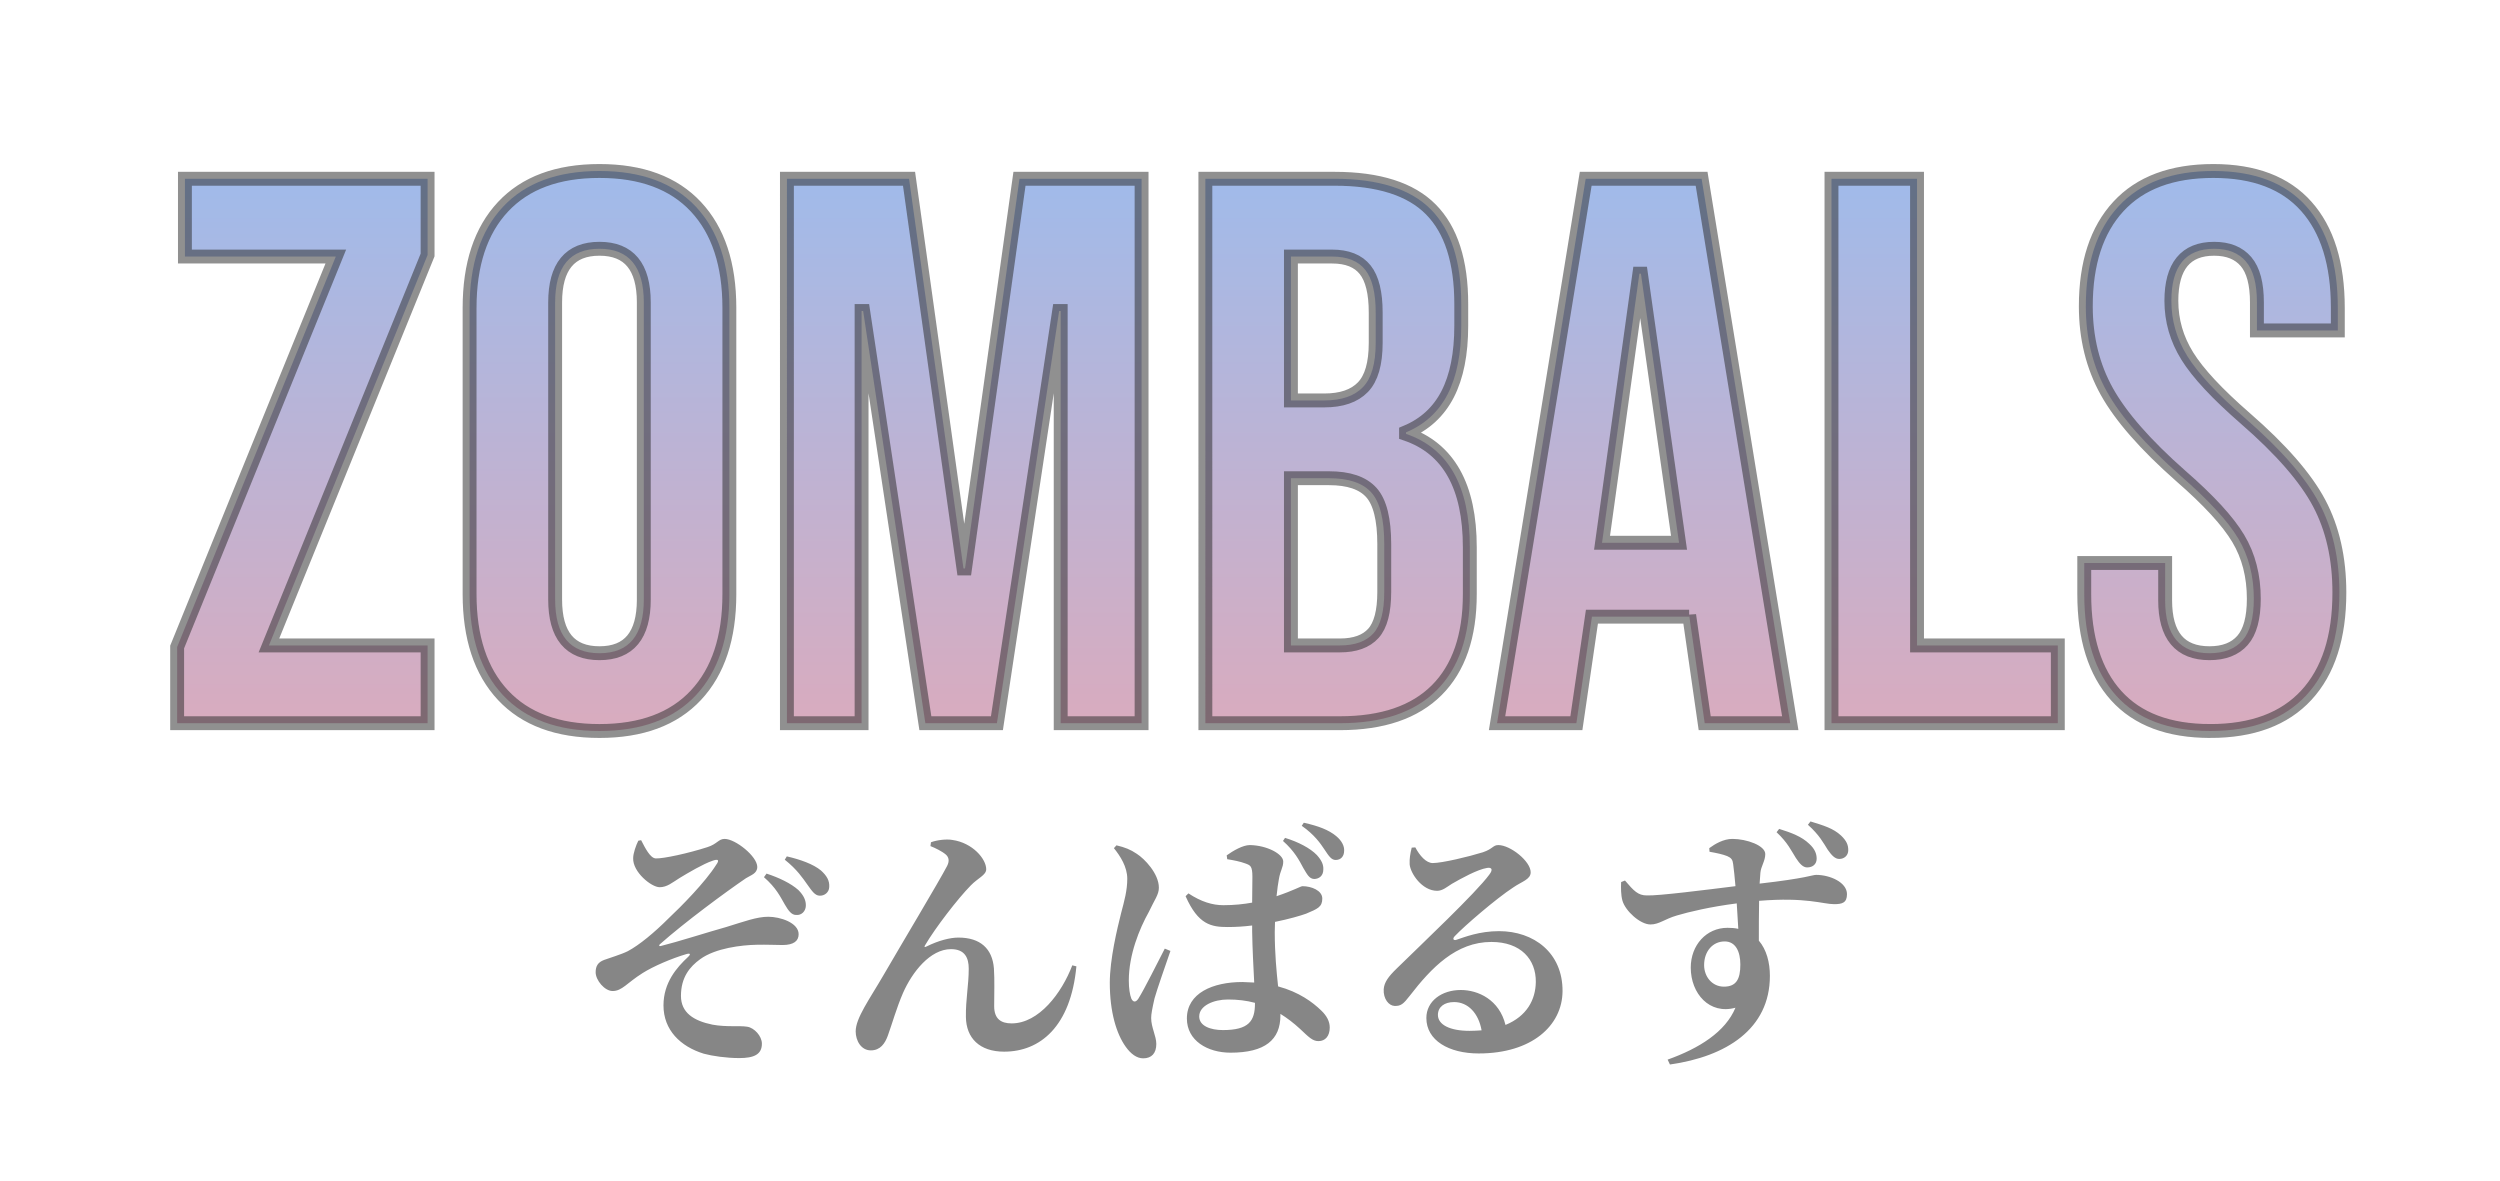 <?xml version="1.0" encoding="UTF-8"?>
<svg width="360" height="170" version="1.1" viewBox="0 0 360 170" xmlns="http://www.w3.org/2000/svg">
 <path d="m260.23 124.91c0.814 0 1.369-0.481 1.369-1.258 0-0.703-0.259-1.406-1.073-2.146-1.073-1.036-2.553-1.591-4.329-2.146l-0.37 0.481c1.628 1.517 2.109 2.664 2.775 3.7 0.555 0.851 1.036 1.369 1.628 1.369zm-11.988 17.168c-1.702 0-2.849-1.443-2.849-3.108 0-1.961 1.221-3.404 2.96-3.404 1.591 0 2.257 1.48 2.257 3.33 0 2.109-0.592 3.182-2.368 3.182zm16.613-18.389c0.74 0 1.295-0.518 1.295-1.258 0-0.74-0.222-1.332-1.036-2.109-1.11-1.036-2.479-1.443-4.403-2.035l-0.37 0.481c1.665 1.48 2.257 2.664 2.849 3.589 0.592 0.851 1.073 1.332 1.665 1.332zm-27.195 9.435c1.258 0 2.035-0.777 3.811-1.295 1.739-0.518 4.847-1.258 8.621-1.739l0.222 3.663c-0.481-0.111-0.999-0.148-1.554-0.148-3.034 0-5.291 2.479-5.291 5.735 0 3.737 2.701 6.808 6.438 5.772-1.443 3.478-5.217 5.846-9.768 7.474l0.333 0.703c8.103-1.147 14.393-5.106 14.393-12.765 0-1.924-0.481-3.774-1.591-5.069 0-1.85 0-3.922 0.037-5.735 6.808-0.555 9.176 0.481 10.804 0.481 1.147 0 1.85-0.185 1.85-1.443 0-1.702-2.442-2.775-4.44-2.775-0.555 0-1.332 0.481-8.14 1.258l0.111-1.554c0.074-0.925 0.703-1.702 0.703-2.701 0-1.221-2.664-2.183-4.736-2.183-1.258 0-2.479 0.703-3.33 1.332l0.037 0.518c1.036 0.185 1.924 0.37 2.553 0.629 0.592 0.259 0.777 0.518 0.851 1.147 0.111 0.777 0.222 1.924 0.333 3.182-4.181 0.518-11.137 1.406-12.765 1.332-1.258 0-1.85-0.629-3.145-2.146l-0.555 0.222c-0.037 0.814-0.037 1.85 0.185 2.664 0.407 1.48 2.553 3.441 4.033 3.441zm-24.309 15.244c-0.555 0.037-1.11 0.074-1.739 0.074-2.849 0-4.551-0.888-4.551-2.294 0-1.147 0.925-1.85 2.331-1.85 1.998 0 3.515 1.591 3.959 4.07zm-0.407 3.33c7.622 0 12.025-3.996 12.062-8.954 0.037-5.55-4.144-8.658-9.139-8.658-2.849 0-4.958 0.851-6.179 1.258-0.37 0.111-0.592-0.148-0.185-0.555 1.406-1.48 5.957-5.402 8.399-6.993 1.221-0.851 2.516-1.147 2.516-2.183 0-1.591-2.923-3.922-4.662-3.922-0.777 0-0.777 0.555-2.22 1.036-1.998 0.629-5.883 1.554-7.215 1.554-0.962 0-1.887-1.073-2.516-2.257l-0.518 0.037c-0.222 0.925-0.333 1.554-0.296 2.405 0.111 1.295 1.776 3.811 3.959 3.811 0.777 0 1.406-0.555 2.109-0.999 1.406-0.814 3.7-2.072 5.069-2.294 0.592-0.111 0.962 0.148 0.333 0.962-1.924 2.627-9.694 9.953-13.32 13.505-1.221 1.184-1.813 1.998-1.887 2.997-0.074 1.406 0.74 2.368 1.554 2.405 0.925 0.037 1.295-0.296 2.183-1.443 3.145-4.07 6.697-7.77 11.766-7.77 4.255 0 6.438 2.516 6.401 5.772-0.037 2.553-1.295 4.921-4.366 6.179-0.888-3.626-3.922-5.032-6.438-5.032-2.738 0-4.958 1.591-4.958 4.033 0 3.219 3.219 5.106 7.548 5.106zm-23.717-25.123c0.666 0 1.332-0.407 1.332-1.369 0.037-0.666-0.222-1.295-0.925-2.072-0.962-0.999-2.664-1.887-4.588-2.479l-0.296 0.444c1.665 1.48 2.331 2.775 2.923 3.885 0.555 0.925 0.851 1.554 1.554 1.591zm-24.605 25.826c1.221 0 1.887-0.74 1.887-2.072 0-1.147-0.74-2.368-0.74-3.737 0-0.555 0.148-1.332 0.481-2.812 0.37-1.332 1.591-4.81 2.294-6.845l-0.814-0.333c-0.962 1.85-2.96 5.883-3.811 7.215-0.37 0.555-0.74 0.518-0.999 0-0.222-0.555-0.37-1.48-0.37-2.627 0-3.7 1.517-7.437 2.886-9.879 0.814-1.739 1.443-2.479 1.443-3.478 0-2.035-2.072-4.181-3.182-4.884-0.925-0.629-1.702-0.925-2.923-1.221l-0.37 0.407c0.925 1.147 1.924 2.701 1.924 4.403 0 1.665-0.407 3.145-0.888 4.958-0.555 2.22-1.628 6.623-1.628 10.027 0 4.218 0.962 7.363 2.294 9.213 0.74 1.036 1.591 1.665 2.516 1.665zm27.713-28.564c0.777 0 1.221-0.555 1.221-1.332 0.037-0.629-0.296-1.406-1.147-2.109-1.073-0.888-2.516-1.443-4.662-1.924l-0.296 0.444c1.85 1.295 2.701 2.553 3.293 3.441 0.592 0.888 0.962 1.48 1.591 1.48zm-15.54 9.657c1.147 0 2.331-0.074 3.515-0.222v0.851c0.037 2.442 0.185 5.18 0.296 7.363l-1.702-0.074c-4.255 0-7.992 1.591-7.992 5.254 0 3.182 2.96 4.921 6.29 4.921 4.958 0 7.178-1.85 7.178-5.365v-0.222c0.962 0.592 1.887 1.295 2.849 2.183 1.221 1.147 1.776 1.739 2.627 1.739 0.999 0 1.628-0.74 1.628-1.961 0-0.851-0.407-1.665-1.221-2.442-1.221-1.184-3.182-2.664-6.216-3.478-0.222-2.109-0.481-4.699-0.481-7.844l0.037-1.443c1.998-0.407 3.663-0.888 4.477-1.184 1.665-0.703 2.331-0.962 2.331-2.183 0-1.147-1.554-1.776-2.849-1.776-0.259 0-1.221 0.592-3.737 1.443 0.111-1.036 0.222-1.887 0.333-2.442 0.222-1.332 0.629-1.665 0.629-2.553 0-1.073-2.331-2.331-4.81-2.368-0.999 0-2.405 0.814-3.33 1.48l0.074 0.555c0.925 0.148 1.887 0.333 2.664 0.629 0.666 0.259 0.962 0.333 0.962 1.924l-0.037 3.7c-1.221 0.222-2.59 0.37-4.144 0.37-1.554 0-3.182-0.481-5.032-1.702l-0.407 0.407c1.813 4.107 3.7 4.44 6.068 4.44zm3.922 10.915v0.074c0 2.553-0.888 3.848-4.625 3.848-1.776 0-3.404-0.592-3.404-1.961 0-1.554 2.072-2.442 4.144-2.442 1.369 0 2.664 0.148 3.885 0.481zm-36.112 7.03c5.143 0 9.583-3.589 10.397-12.284l-0.592-0.148c-1.517 3.996-4.81 8.362-8.732 8.362-1.517 0-2.516-0.629-2.516-2.479 0-2.035 0.074-3.7-0.037-5.439-0.222-2.849-1.961-4.44-5.106-4.44-1.184 0-2.849 0.407-4.625 1.295-0.259 0.148-0.333 0.037-0.185-0.185 1.48-2.516 4.699-6.697 6.586-8.621 1.036-1.073 2.22-1.48 2.22-2.331 0-1.48-1.961-3.811-4.884-4.218-0.814-0.148-2.183 0-3.071 0.333l-0.074 0.555c0.666 0.259 1.665 0.74 2.22 1.221 0.407 0.37 0.555 0.888 0.185 1.628-1.11 2.146-6.697 11.47-9.139 15.688-2.035 3.515-4.033 6.216-4.033 8.14 0 1.332 0.777 2.738 2.183 2.738 1.369 0 2.035-0.999 2.442-2.109 0.629-1.739 1.258-3.996 2.183-6.142 1.332-3.034 3.922-6.327 6.919-6.327 1.998 0 2.553 1.258 2.553 2.812 0 2.368-0.444 4.403-0.407 6.956 0.037 3.034 1.961 4.995 5.513 4.995zm-26.603-22.459c0.74 0.037 1.369-0.481 1.406-1.221 0.074-0.962-0.37-1.665-1.184-2.405-1.11-0.925-2.997-1.591-4.921-2.035l-0.296 0.481c1.776 1.406 2.627 2.701 3.256 3.589 0.666 0.925 1.073 1.554 1.739 1.591zm-3.367 2.775c0.777 0.074 1.369-0.518 1.406-1.295 0.037-0.777-0.296-1.517-1.073-2.294-1.073-0.962-2.775-1.776-4.588-2.368l-0.37 0.518c1.776 1.554 2.331 2.775 2.997 3.922 0.518 0.888 0.962 1.517 1.628 1.517zm-8.177 20.609c2.109 0 3.256-0.518 3.256-2.072 0-1.11-1.11-2.294-2.109-2.442-1.11-0.185-2.96 0.074-4.995-0.296-2.738-0.555-4.551-1.739-4.551-4.144 0-2.701 1.295-4.218 2.775-5.291 2.183-1.591 5.957-2.035 8.14-2.072 1.406-0.037 2.775 0.037 3.7 0.037 1.628 0 2.331-0.592 2.331-1.554 0-1.665-2.664-2.516-4.366-2.516-1.665 0-3.404 0.666-6.068 1.48-2.516 0.703-7.03 2.146-9.435 2.738-0.222 0.037-0.296-0.074-0.111-0.259 3.589-3.182 9.509-7.548 12.395-9.509 0.703-0.444 1.628-0.666 1.628-1.628 0-1.517-3.145-4.033-4.699-4.033-0.888 0-1.073 0.74-2.479 1.184-2.738 0.888-6.327 1.665-7.437 1.628-0.814-0.037-1.554-1.554-2.109-2.627l-0.407 0.074c-0.333 0.666-0.74 1.813-0.74 2.516-0.074 1.998 2.627 4.181 3.811 4.181 1.073 0 1.813-0.666 2.886-1.332 1.221-0.74 3.404-2.035 4.736-2.479 0.814-0.296 1.036-0.111 0.518 0.592-1.554 2.479-5.106 6.068-6.845 7.696-2.072 2.072-4.218 3.848-5.883 4.736-0.962 0.481-2.516 0.925-3.404 1.258-0.888 0.333-1.221 0.888-1.221 1.776 0 1.147 1.295 2.701 2.442 2.701 1.369 0 2.035-1.147 4.329-2.59 1.517-0.962 4.181-2.109 6.327-2.738 0.555-0.148 0.629 0.037 0.185 0.444-1.591 1.48-3.515 3.663-3.515 6.956 0 3.552 2.442 5.92 5.809 6.956 1.221 0.333 3.256 0.629 5.106 0.629z" fill="#868686" fill-rule="evenodd"/>
 <linearGradient id="linearGradient1" x1="193" x2="193" y1="-44" y2="180" gradientUnits="userSpaceOnUse">
  <stop stop-color="#85c2ff" offset=".131"/>
  <stop stop-color="#ffa1a1" offset=".892"/>
 </linearGradient>
 <filter id="filter1" x="0" y="0" width="360" height="170" color-interpolation-filters="sRGB" filterUnits="userSpaceOnUse">
  <feGaussianBlur stdDeviation="6"/>
  <feOffset dx="3.377" dy="2.143" result="offsetblur"/>
  <feFlood flood-color="#000000" flood-opacity=".381"/>
  <feComposite in2="offsetblur" operator="in"/>
  <feMerge>
   <feMergeNode/>
   <feMergeNode in="SourceGraphic"/>
  </feMerge>
 </filter>
 <path id="Zombals" d="m314.9 103.12c-5.973 0-10.491-1.699-13.552-5.096-3.061-3.397-4.592-8.269-4.592-14.616v-4.48h11.648v5.376c0 5.077 2.128 7.616 6.384 7.616 2.091 0 3.677-0.616 4.76-1.848 1.083-1.232 1.624-3.229 1.624-5.992 0-3.285-0.747-6.179-2.24-8.68-1.493-2.501-4.256-5.507-8.288-9.016-5.077-4.48-8.624-8.531-10.64-12.152-2.016-3.621-3.024-7.709-3.024-12.264 0-6.197 1.568-10.995 4.704-14.392 3.136-3.397 7.691-5.096 13.664-5.096 5.899 0 10.36 1.699 13.384 5.096 3.024 3.397 4.536 8.269 4.536 14.616v3.248h-11.648v-4.032c0-2.688-0.523-4.648-1.568-5.88s-2.576-1.848-4.592-1.848c-4.107 0-6.16 2.501-6.16 7.504 0 2.837 0.765 5.488 2.296 7.952 1.531 2.464 4.312 5.451 8.344 8.96 5.152 4.48 8.699 8.549 10.64 12.208s2.912 7.952 2.912 12.88c0 6.421-1.587 11.349-4.76 14.784-3.173 3.435-7.784 5.152-13.832 5.152zm-54.544-79.52h12.32v67.2h20.272v11.2h-32.592zm-35.392 0h16.688l12.768 78.4h-12.32l-2.24-15.568v0.224h-14l-2.24 15.344h-11.424zm13.44 52.416-5.488-38.752h-0.224l-5.376 38.752zm-68.208-52.416h18.592c6.347 0 10.976 1.475 13.888 4.424 2.912 2.949 4.368 7.485 4.368 13.608v3.136c0 4.032-0.653 7.317-1.96 9.856s-3.304 4.368-5.992 5.488v0.224c6.123 2.091 9.184 7.541 9.184 16.352v6.72c0 6.048-1.587 10.659-4.76 13.832-3.173 3.173-7.821 4.76-13.944 4.76h-19.376zm17.136 31.92c2.464 0 4.312-0.635 5.544-1.904 1.232-1.269 1.848-3.397 1.848-6.384v-4.368c0-2.837-0.504-4.891-1.512-6.16-1.008-1.269-2.595-1.904-4.76-1.904h-5.936v20.72zm2.24 35.28c2.165 0 3.771-0.579 4.816-1.736 1.045-1.157 1.568-3.155 1.568-5.992v-6.832c0-3.584-0.616-6.067-1.848-7.448-1.232-1.381-3.267-2.072-6.104-2.072h-5.488v24.08zm-79.632-67.2h17.584l7.84 56.112h0.224l7.84-56.112h17.584v78.4h-11.648v-59.36h-0.224l-8.96 59.36h-10.304l-8.96-59.36h-0.224v59.36h-10.752zm-26.992 79.52c-6.048 0-10.677-1.717-13.888-5.152-3.211-3.435-4.816-8.288-4.816-14.56v-41.216c0-6.272 1.605-11.125 4.816-14.56 3.211-3.435 7.84-5.152 13.888-5.152s10.677 1.717 13.888 5.152c3.211 3.435 4.816 8.288 4.816 14.56v41.216c0 6.272-1.605 11.125-4.816 14.56-3.211 3.435-7.84 5.152-13.888 5.152zm0-11.2c4.256 0 6.384-2.576 6.384-7.728v-42.784c0-5.152-2.128-7.728-6.384-7.728-4.256 0-6.384 2.576-6.384 7.728v42.784c0 5.152 2.128 7.728 6.384 7.728zm-60.816-0.896 22.848-56.224h-21.728v-11.2h34.944v10.976l-22.848 56.224h22.848v11.2h-36.064z" fill="url(#linearGradient1)" fill-rule="evenodd" filter="url(#filter1)" stroke="#2e2e2e" stroke-opacity=".531" stroke-width="2"/>
</svg>

